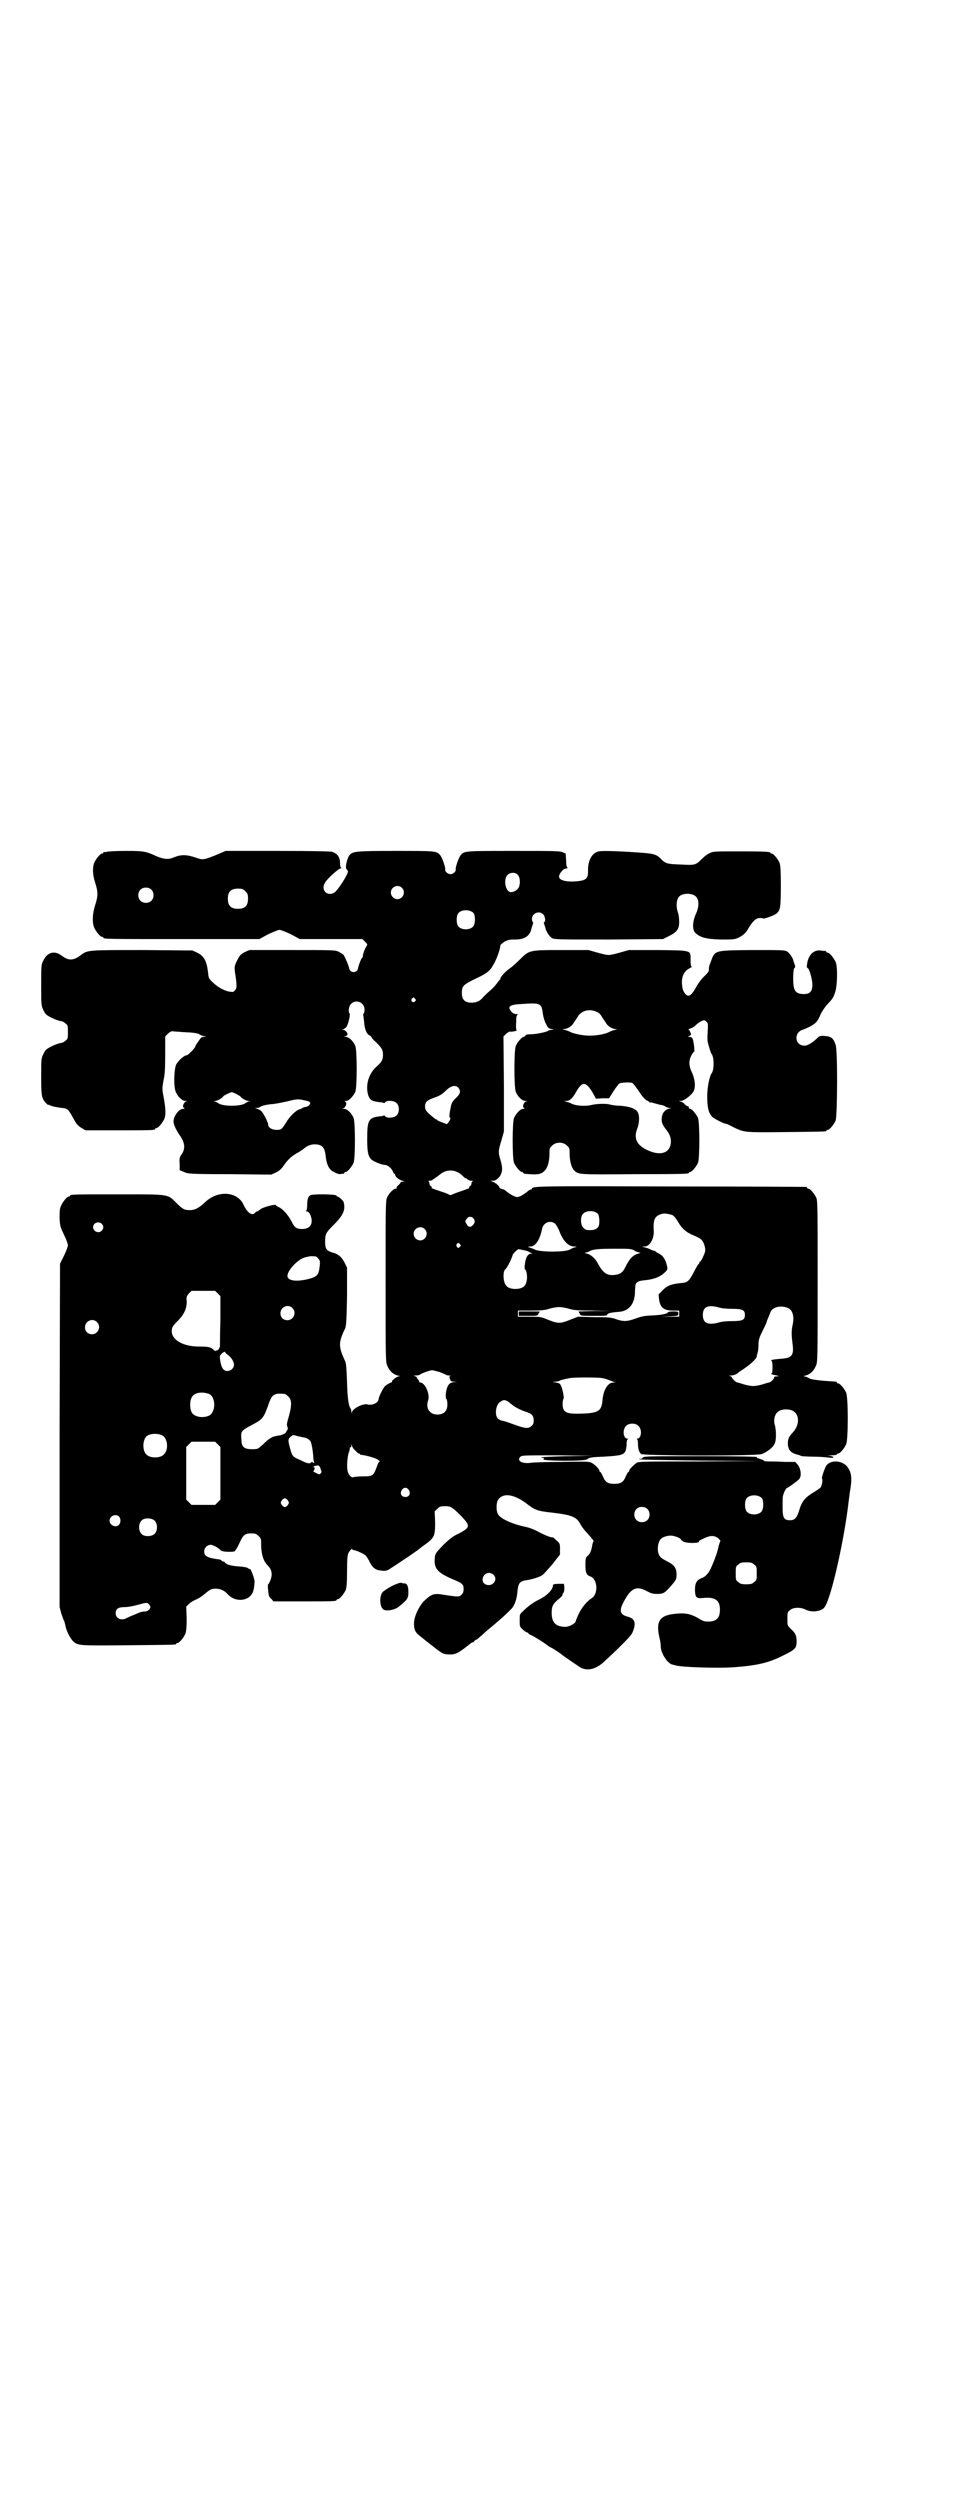 <?xml version="1.0" standalone="no"?>
<!DOCTYPE svg PUBLIC "-//W3C//DTD SVG 20010904//EN"
 "http://www.w3.org/TR/2001/REC-SVG-20010904/DTD/svg10.dtd">
<svg version="1.0" xmlns="http://www.w3.org/2000/svg"
 width="1100pt" height="2850pt" viewBox="0 0 1100 2850"
 preserveAspectRatio="xMidYMid meet">
<g transform="translate(0,2850) scale(0.5,-0.5)"
fill="#000000" stroke="none">
<path d="M244 3758 c-3 -1 -6 -1 -7 0 0 0 -1 0 -1 -2 0 -1 -1 -2 -3 -2 -4 0
-14 -12 -18 -21 -4 -11 -4 -26 2 -45 7 -21 7 -31 0 -52 -6 -19 -7 -39 -2 -51
4 -9 14 -21 18 -21 2 0 3 -1 3 -2 0 -3 14 -3 183 -3 l173 0 20 11 c11 5 23 10
26 10 3 0 15 -5 26 -10 l20 -11 71 0 72 0 6 -6 c6 -6 6 -6 3 -11 -4 -6 -8 -18
-8 -22 0 -2 -1 -4 -2 -4 -1 0 -8 -17 -9 -24 -2 -11 -18 -11 -20 0 -1 6 -10 27
-13 31 -2 2 -7 5 -11 7 -7 4 -15 4 -106 4 l-98 0 -11 -5 c-9 -5 -11 -7 -17
-19 -6 -12 -6 -14 -5 -25 5 -32 5 -38 0 -43 -3 -4 -5 -4 -11 -3 -11 1 -28 10
-39 21 -9 8 -10 10 -11 21 -3 28 -9 39 -25 47 l-11 5 -115 1 c-127 0 -124 0
-140 -12 -16 -12 -27 -13 -43 -1 -17 13 -34 8 -43 -13 -4 -7 -4 -14 -4 -54 0
-45 0 -46 5 -57 5 -10 6 -11 20 -18 8 -4 17 -7 20 -7 2 0 7 -2 10 -5 6 -4 6
-6 6 -20 0 -14 0 -16 -6 -20 -3 -3 -8 -5 -10 -5 -3 0 -12 -3 -20 -7 -14 -7
-15 -8 -20 -18 -5 -10 -5 -12 -5 -52 0 -44 1 -49 11 -60 3 -3 5 -5 5 -4 0 1 2
0 4 -1 4 -2 12 -4 27 -6 13 -1 15 -3 26 -23 7 -13 10 -17 18 -22 l10 -6 74 0
c74 0 85 0 85 3 0 1 1 2 3 2 4 0 14 12 18 21 4 10 3 25 -2 52 -3 16 -3 18 0
35 3 13 4 26 4 59 l0 42 6 6 c4 4 8 6 11 6 3 -1 13 -1 22 -2 23 -1 33 -2 39
-5 2 -2 6 -3 9 -4 7 -1 8 -2 1 -2 -5 0 -7 -2 -12 -10 -4 -5 -7 -10 -7 -11 0
-4 -17 -21 -20 -21 -6 0 -19 -12 -24 -21 -5 -12 -6 -50 -1 -62 5 -12 15 -21
22 -21 5 0 5 -1 2 -1 -6 -2 -10 -13 -5 -15 2 -1 2 -2 -2 -2 -10 0 -22 -17 -22
-29 0 -7 6 -20 16 -34 10 -15 11 -28 3 -40 -5 -7 -6 -9 -5 -23 l0 -14 10 -4
c8 -4 13 -5 104 -5 l95 -1 11 5 c8 4 13 9 17 15 9 13 17 21 29 28 6 3 13 8 16
10 8 7 16 11 26 11 17 0 23 -7 25 -25 2 -21 8 -33 19 -38 5 -3 11 -5 14 -5 3
1 6 1 8 1 1 1 2 1 2 2 0 1 1 2 3 2 4 0 14 12 18 21 4 11 4 91 0 102 -5 12 -15
21 -22 21 -5 0 -5 1 -2 1 6 2 10 13 5 15 -2 1 -2 2 2 2 6 0 16 10 21 21 4 11
4 93 0 104 -5 12 -15 21 -22 21 -4 0 -5 1 -2 1 3 1 5 2 6 4 1 4 -5 11 -10 11
-4 0 -4 1 0 1 2 1 5 3 7 5 4 4 10 28 8 31 -4 4 -2 17 3 22 11 12 31 4 31 -13
0 -4 -1 -8 -2 -9 -1 -1 -2 -2 -1 -3 0 0 1 -8 2 -16 1 -17 6 -28 13 -31 2 -1 4
-3 4 -4 0 -1 4 -6 10 -11 13 -13 16 -17 16 -29 0 -11 -3 -17 -16 -28 -17 -16
-24 -41 -18 -63 4 -12 8 -15 28 -17 3 0 7 -1 8 -2 0 0 2 0 3 2 4 5 21 4 26 -2
7 -6 7 -22 0 -28 -5 -6 -22 -7 -26 -2 -1 2 -3 2 -3 2 -1 -1 -5 -2 -8 -2 -27
-3 -30 -8 -30 -52 0 -30 2 -39 10 -47 6 -5 24 -12 31 -12 6 0 16 -9 18 -16 1
-2 2 -4 3 -4 1 0 2 -1 2 -3 0 -4 9 -11 16 -13 7 -2 7 -2 2 -2 -4 0 -6 -1 -6
-2 0 -1 -2 -4 -5 -6 -3 -3 -5 -5 -4 -6 1 -1 0 -2 -2 -2 -5 0 -16 -11 -20 -21
-3 -7 -3 -28 -3 -191 0 -176 0 -184 4 -192 5 -12 13 -19 23 -22 6 -1 7 -2 3
-2 -5 0 -19 -12 -15 -12 1 0 -1 -2 -5 -3 -4 -2 -9 -5 -11 -7 -4 -3 -15 -25
-15 -30 0 -8 -15 -15 -25 -12 -10 3 -34 -9 -36 -18 0 -5 0 -5 -1 1 0 3 -1 7
-2 8 -4 5 -7 21 -8 59 -1 31 -2 43 -4 48 -16 34 -16 43 0 76 2 6 3 17 4 73 l0
65 -5 10 c-6 13 -15 21 -27 24 -14 4 -18 8 -18 24 0 19 1 21 22 42 20 20 25
33 20 50 -1 3 -11 12 -14 12 -1 0 -2 1 -2 2 0 3 -41 4 -56 2 -8 -1 -11 -8 -11
-25 0 -5 -1 -11 -2 -11 -1 -1 -1 -2 1 -2 5 0 9 -7 11 -17 2 -15 -6 -23 -22
-23 -12 0 -17 3 -24 18 -8 15 -20 28 -29 32 -3 1 -6 3 -6 4 0 4 -33 -5 -37
-10 -2 -2 -5 -4 -6 -4 -1 0 -4 -1 -5 -3 -6 -8 -18 0 -26 18 -14 31 -59 34 -88
6 -14 -13 -23 -18 -35 -18 -13 0 -17 3 -30 16 -21 21 -15 20 -131 20 -100 0
-112 0 -112 -3 0 -1 -1 -2 -3 -2 -4 0 -14 -12 -18 -22 -3 -6 -3 -13 -3 -28 1
-18 2 -20 10 -37 5 -10 9 -21 9 -24 0 -3 -4 -14 -9 -24 l-9 -18 -1 -392 0
-391 4 -15 c3 -8 5 -15 6 -16 1 -1 2 -6 3 -10 2 -13 12 -32 19 -38 11 -9 14
-9 125 -8 107 1 109 1 109 3 0 1 1 2 3 2 4 0 14 12 18 21 2 6 3 14 3 35 l-1
27 6 6 c4 4 11 8 16 10 5 2 13 7 19 12 14 12 17 13 27 13 9 0 19 -4 26 -12 14
-16 38 -18 52 -5 7 7 9 16 10 33 0 7 -9 31 -11 29 0 -1 -2 0 -3 1 -3 3 -12 4
-26 5 -13 1 -25 4 -28 9 0 1 -2 2 -4 2 -1 0 -3 1 -3 2 -1 1 -4 3 -8 3 -24 3
-32 7 -32 18 0 8 7 15 15 15 5 0 18 -7 23 -13 3 -3 24 -4 31 -2 2 1 7 9 11 18
9 20 13 23 28 23 9 0 11 -1 16 -6 6 -5 6 -7 6 -20 0 -20 5 -37 14 -46 7 -7 10
-13 10 -22 0 -7 -5 -20 -8 -22 -1 0 -1 -6 0 -14 1 -12 2 -15 7 -19 l5 -6 67 0
c66 0 77 0 77 3 0 1 1 2 3 2 4 0 14 12 18 21 2 6 3 15 3 42 0 29 1 36 3 42 4
7 9 12 9 9 0 -1 1 -2 2 -2 3 1 24 -8 28 -12 2 -2 7 -9 10 -16 7 -13 13 -18 28
-19 6 -1 11 0 16 3 8 5 58 38 61 41 1 0 8 6 16 12 27 19 28 22 28 55 l-1 24 6
6 c6 6 7 6 21 6 9 0 14 -3 31 -20 18 -18 21 -24 15 -31 -2 -2 -11 -8 -19 -12
-12 -5 -19 -11 -33 -24 -21 -22 -20 -21 -21 -35 -1 -21 8 -30 40 -44 24 -10
26 -12 26 -23 0 -6 -1 -9 -5 -13 -5 -5 -7 -5 -40 0 -22 4 -28 2 -44 -13 -11
-10 -23 -34 -24 -49 -1 -15 2 -23 11 -30 4 -3 17 -14 29 -23 25 -20 27 -21 43
-21 13 0 21 5 47 26 2 1 4 2 5 2 1 0 2 1 2 2 0 0 2 3 6 4 3 2 8 7 12 10 4 4
10 9 12 11 20 16 46 39 54 48 8 7 14 24 15 42 2 17 5 22 19 24 14 2 34 8 39
13 2 1 12 13 22 24 l17 22 0 12 c0 12 0 13 -8 20 -5 5 -9 8 -9 7 -2 -1 -16 4
-31 12 -9 5 -21 10 -31 12 -29 6 -56 18 -62 28 -5 7 -5 27 0 34 11 16 36 13
66 -10 18 -14 23 -16 60 -20 42 -5 53 -10 61 -25 2 -4 8 -13 14 -19 17 -19 18
-21 16 -22 -1 -1 -2 -5 -3 -11 -2 -11 -5 -18 -11 -22 -3 -3 -4 -6 -4 -19 0
-18 2 -24 11 -27 17 -6 19 -40 3 -50 -11 -7 -23 -22 -29 -35 -4 -8 -7 -16 -7
-17 0 -5 -16 -14 -26 -13 -20 1 -29 10 -29 32 0 15 3 21 17 32 6 5 9 9 8 9 -1
0 -1 1 1 3 2 3 3 6 3 13 l-1 9 -12 0 c-9 0 -13 -1 -13 -3 0 -10 -13 -24 -34
-34 -12 -6 -23 -14 -35 -26 -7 -6 -7 -7 -7 -20 0 -14 0 -15 7 -21 4 -4 9 -7
10 -7 2 0 3 -1 3 -2 0 -1 2 -2 4 -3 6 -2 35 -20 43 -27 2 -1 3 -2 4 -2 1 0 17
-10 22 -14 10 -8 40 -28 46 -32 16 -8 33 -4 51 11 5 5 22 20 37 35 24 24 29
29 32 38 7 19 3 28 -12 32 -19 5 -21 14 -8 37 16 29 28 34 52 21 9 -5 14 -6
23 -6 14 0 17 2 32 19 11 13 12 14 12 25 0 15 -5 22 -21 30 -15 8 -18 10 -21
21 -2 9 0 23 5 29 3 5 15 9 24 9 8 0 23 -6 23 -9 0 -1 3 -3 6 -5 6 -3 29 -4
34 -1 2 1 2 2 1 2 -1 0 3 3 10 6 16 8 26 8 35 0 3 -3 5 -6 4 -6 -1 0 -2 -5 -4
-11 -2 -12 -10 -34 -18 -51 -5 -11 -12 -19 -21 -22 -12 -5 -15 -12 -15 -28 1
-17 3 -19 21 -17 26 2 36 -6 36 -27 0 -19 -8 -27 -27 -27 -10 0 -13 2 -23 8
-16 9 -28 12 -49 10 -38 -3 -48 -16 -39 -55 2 -7 3 -16 3 -20 0 -15 15 -38 26
-41 1 0 4 -1 8 -2 12 -4 98 -7 135 -4 52 4 77 10 109 26 29 14 32 17 32 33 0
14 -3 19 -14 29 -7 7 -7 7 -7 22 0 14 0 16 6 20 7 7 25 7 36 1 14 -7 36 -4 43
6 15 21 45 154 55 243 1 7 2 14 2 16 6 33 5 46 -4 59 -10 16 -38 19 -49 5 -3
-4 -12 -29 -10 -30 2 -2 0 -15 -3 -20 -2 -2 -10 -8 -19 -13 -17 -11 -24 -19
-30 -39 -5 -17 -10 -23 -21 -23 -14 0 -17 5 -17 30 0 11 0 23 1 26 2 8 7 18
10 18 1 0 20 13 26 19 7 6 5 24 -2 33 l-6 7 -24 0 c-13 1 -30 1 -37 1 -7 0
-12 1 -11 2 0 1 -3 2 -9 4 -7 2 -8 3 -6 4 2 1 -46 2 -127 2 -115 0 -131 0
-134 -3 -1 -2 -3 -3 -4 -3 -4 0 -5 0 -4 -1 1 -1 64 -2 140 -3 l138 -1 -139 -1
c-128 0 -139 0 -145 -3 -7 -5 -17 -15 -17 -18 0 -2 -1 -3 -2 -3 -1 0 -3 -4 -6
-10 -5 -13 -11 -17 -26 -17 -15 0 -21 4 -26 17 -3 6 -5 10 -6 10 -1 0 -2 1 -2
3 0 3 -10 14 -18 18 -6 3 -12 3 -67 2 -33 0 -65 -1 -71 -2 -21 -3 -34 5 -24
14 3 3 11 3 85 3 l82 -1 -62 -1 c-40 -1 -61 -2 -58 -3 2 -1 5 -1 6 -1 1 0 1
-1 -1 -3 -3 -4 96 -5 100 0 4 4 11 5 38 6 37 2 45 4 49 12 2 4 3 11 3 17 0 6
1 10 3 11 1 0 1 1 -1 1 -10 0 -12 21 -3 29 6 7 22 7 28 0 9 -8 7 -29 -3 -29
-2 0 -2 -1 0 -1 1 -1 2 -5 2 -11 0 -11 2 -18 7 -23 5 -4 264 -5 276 0 12 5 25
15 28 22 5 7 5 32 1 45 -3 10 0 23 6 28 8 9 32 9 40 0 11 -10 9 -31 -4 -45
-11 -12 -12 -16 -12 -28 1 -12 6 -19 20 -23 5 -1 10 -3 12 -4 2 0 13 -1 25 -1
12 0 28 -1 35 -2 8 -1 12 -1 12 1 0 1 -4 2 -9 3 -8 0 -8 0 4 1 7 0 13 1 13 2
0 1 1 2 3 2 4 0 14 12 18 21 5 11 5 107 0 118 -4 9 -14 21 -18 21 -2 0 -3 1
-3 2 0 1 -1 1 -2 2 -2 0 -15 1 -29 2 -19 2 -28 3 -33 6 -3 2 -8 4 -11 4 -2 0
-1 1 4 2 10 3 18 10 23 22 4 8 4 16 4 192 0 163 0 184 -3 191 -4 9 -14 21 -18
21 -2 0 -3 1 -3 2 0 1 -1 2 -2 2 -2 0 -138 1 -304 1 -298 1 -322 1 -322 -5 0
-1 -1 -2 -3 -2 -1 0 -6 -3 -9 -6 -4 -3 -10 -7 -14 -9 -8 -3 -8 -3 -15 0 -5 2
-11 6 -15 9 -4 4 -9 7 -12 7 -3 1 -6 2 -6 3 0 4 -10 12 -16 14 l-5 2 6 0 c5 0
8 2 14 8 8 10 9 20 3 40 -5 16 -5 20 2 43 l6 21 0 108 -1 109 6 6 c4 3 8 6 9
5 3 -1 18 2 15 3 -1 1 -2 8 -1 18 0 14 1 17 4 18 1 0 0 1 -3 1 -7 0 -11 3 -15
10 -5 8 2 12 27 13 43 3 45 2 48 -23 1 -7 4 -17 7 -22 4 -9 6 -11 12 -12 7 -1
7 -1 1 -2 -3 0 -7 -1 -8 -2 -3 -3 -28 -8 -40 -8 -7 0 -11 -1 -12 -3 -1 -2 -3
-3 -4 -3 -4 0 -15 -13 -18 -21 -4 -11 -4 -93 0 -104 5 -12 15 -21 22 -21 5 0
5 -1 2 -1 -6 -2 -10 -13 -5 -15 2 -1 2 -2 -2 -2 -6 0 -16 -10 -21 -21 -4 -11
-4 -91 0 -102 4 -9 14 -21 18 -21 2 0 3 -1 3 -2 0 -1 1 -1 3 -2 30 -3 38 -2
47 8 6 6 10 22 10 37 0 12 0 14 6 19 8 9 26 9 34 0 6 -5 6 -7 6 -19 0 -15 4
-31 10 -37 10 -10 7 -10 137 -9 124 0 125 1 125 3 0 1 1 2 3 2 4 0 14 12 18
21 4 11 4 91 0 102 -4 9 -14 21 -18 21 -2 0 -3 1 -3 3 0 2 -1 3 -3 3 -1 0 -4
2 -6 4 -1 2 -5 5 -8 6 l-6 2 5 0 c6 0 20 10 27 19 7 9 6 27 -1 44 -8 16 -9 28
-2 41 2 4 5 8 6 8 2 0 -1 27 -4 31 -1 2 -4 3 -7 3 -4 0 -4 0 0 2 4 2 5 3 3 7
-1 3 -3 7 -4 7 -2 1 0 2 3 3 4 1 9 4 12 7 6 6 16 12 20 12 1 0 4 -2 6 -4 3 -3
3 -6 2 -23 -1 -16 -1 -21 3 -33 2 -8 5 -16 6 -17 6 -7 6 -37 0 -44 -5 -7 -10
-32 -10 -53 0 -25 3 -37 11 -46 4 -4 27 -16 31 -16 2 0 9 -3 18 -8 25 -12 24
-12 120 -11 90 1 92 1 92 3 0 1 1 2 3 2 4 0 14 12 18 21 4 11 5 160 0 173 -5
15 -10 19 -24 20 -10 1 -13 0 -16 -3 -11 -11 -23 -19 -31 -19 -22 0 -25 29 -5
36 12 4 27 12 31 17 3 2 8 11 11 19 4 8 11 18 16 23 12 13 13 15 17 27 5 14 6
58 1 69 -4 9 -14 21 -18 21 -2 0 -3 1 -3 2 0 1 -1 1 -2 2 -2 0 -7 0 -11 1 -16
2 -28 -10 -31 -30 -1 -6 -1 -9 1 -10 4 -1 11 -26 11 -38 0 -17 -7 -23 -26 -21
-8 1 -14 5 -16 14 -3 11 -2 44 1 45 2 1 2 3 1 7 -1 3 -3 7 -3 9 -2 8 -9 18
-15 22 -6 3 -13 3 -80 3 -87 -1 -84 0 -94 -27 -3 -7 -5 -14 -4 -17 0 -4 -2 -8
-12 -17 -6 -6 -14 -17 -17 -23 -7 -13 -13 -20 -18 -20 -6 0 -13 10 -14 21 -3
20 3 34 16 41 4 2 7 4 6 4 -2 0 -3 4 -3 16 0 22 4 21 -76 22 l-65 0 -21 -6
c-26 -7 -24 -7 -50 0 l-21 6 -62 0 c-72 0 -73 0 -94 -21 -7 -7 -16 -15 -21
-19 -11 -7 -24 -21 -24 -25 0 -2 -1 -3 -2 -3 0 0 -3 -4 -6 -8 -3 -4 -9 -11
-15 -16 -6 -5 -13 -12 -16 -15 -7 -9 -15 -13 -27 -13 -15 0 -22 7 -22 22 0 16
3 19 32 33 24 11 33 18 39 30 8 12 17 38 17 46 0 1 4 4 9 8 8 4 11 5 24 5 23
0 34 8 38 25 0 2 2 6 3 10 1 3 1 5 0 5 -1 0 -2 3 -2 7 0 13 17 20 26 10 4 -4
6 -17 2 -17 -1 0 -1 -2 0 -5 1 -4 3 -8 3 -10 2 -8 9 -18 15 -22 7 -3 16 -3
130 -3 l123 1 14 7 c18 9 23 16 23 32 0 7 -1 17 -3 22 -5 15 -3 31 4 37 8 7
28 7 36 0 9 -7 9 -24 1 -41 -8 -18 -8 -35 -2 -42 11 -11 24 -15 59 -16 31 0
31 0 42 5 9 5 13 8 19 17 11 19 18 26 27 27 4 0 8 0 8 -1 1 -2 27 7 32 12 8 7
9 16 9 63 0 36 -1 46 -3 52 -4 9 -14 21 -18 21 -2 0 -3 1 -3 2 0 2 -11 3 -71
3 -59 0 -60 0 -69 -5 -5 -2 -12 -8 -16 -12 -14 -14 -15 -15 -48 -13 -32 1 -35
2 -46 13 -9 10 -17 12 -46 14 -39 3 -87 5 -95 3 -16 -3 -26 -21 -25 -46 0 -15
-4 -20 -23 -22 -30 -3 -48 3 -42 15 3 7 10 14 15 14 3 0 4 1 3 2 -2 1 -3 7 -3
16 l-1 16 -7 3 c-7 3 -23 3 -112 3 -110 0 -112 0 -120 -9 -5 -5 -13 -29 -12
-33 1 -5 -6 -11 -12 -11 -6 0 -13 6 -12 11 1 4 -7 28 -12 33 -8 9 -11 9 -101
9 -90 0 -97 -1 -105 -9 -6 -7 -11 -30 -7 -33 2 -1 3 -4 3 -5 0 -7 -23 -43 -31
-48 -16 -10 -32 6 -21 23 5 9 31 32 35 32 2 0 3 1 2 1 -2 1 -3 5 -3 12 0 13
-6 21 -18 25 -5 1 -41 2 -125 2 l-118 0 -21 -9 c-30 -12 -31 -12 -48 -6 -21 7
-33 7 -50 0 -11 -5 -23 -4 -39 3 -24 11 -29 12 -70 12 -21 0 -40 -1 -43 -2z
m937 -52 c6 -5 7 -20 3 -29 -3 -6 -11 -11 -18 -11 -12 0 -18 28 -8 39 6 6 17
7 23 1z m-264 -30 c10 -9 3 -26 -10 -26 -8 0 -15 7 -15 15 0 13 16 20 25 11z
m-572 -4 c7 -6 7 -19 1 -25 -6 -7 -19 -7 -25 -1 -7 6 -7 19 -1 25 6 7 19 7 25
1z m215 -4 c5 -5 6 -7 6 -17 0 -16 -7 -23 -23 -23 -16 0 -23 7 -23 23 0 16 7
23 23 23 10 0 12 -1 17 -6z m521 -50 c4 -6 4 -24 -1 -30 -7 -9 -27 -9 -34 0
-5 6 -5 24 0 30 7 9 27 9 35 0z m-134 -195 c3 -3 3 -3 0 -6 -4 -5 -11 1 -7 6
4 4 4 4 7 0z m415 -30 c5 -2 9 -6 12 -12 3 -4 5 -8 6 -9 1 -1 2 -3 4 -6 3 -5
13 -12 20 -12 5 0 5 -1 -1 -2 -3 -1 -10 -3 -15 -6 -15 -6 -39 -9 -58 -6 -9 1
-21 4 -26 6 -5 3 -12 5 -15 6 -6 1 -6 2 -1 2 7 0 17 7 20 12 2 3 3 5 4 6 1 1
3 5 6 9 8 15 27 20 44 12z m81 -162 c2 -1 9 -10 15 -19 7 -11 14 -19 18 -21 3
-1 6 -3 6 -4 1 -1 2 -1 2 -1 0 1 3 1 8 -1 4 -1 11 -3 15 -4 4 0 9 -2 12 -4 3
-2 7 -3 9 -3 4 0 5 -1 1 -1 -13 -3 -19 -12 -19 -26 0 -7 2 -12 13 -26 7 -10
10 -20 7 -32 -5 -20 -27 -24 -55 -10 -22 11 -29 26 -21 47 5 12 6 29 2 37 -4
9 -17 14 -40 16 -10 0 -22 2 -25 3 -7 2 -26 2 -40 -1 -15 -4 -38 -2 -47 3 -3
2 -8 3 -11 4 l-6 2 6 0 c7 0 14 6 22 21 14 24 22 24 38 -3 l7 -13 15 1 15 0
10 16 c6 9 12 17 14 18 3 2 24 3 29 1z m-397 -11 c6 -7 5 -13 -4 -22 -8 -7
-12 -13 -13 -21 -3 -13 -4 -22 -3 -24 3 -3 2 -5 -2 -11 l-4 -5 -11 4 c-6 2
-11 5 -11 5 0 1 -1 2 -3 2 -1 0 -7 5 -14 11 -10 9 -11 12 -11 19 0 9 5 14 20
19 12 4 19 8 27 16 12 12 23 14 29 7z m-507 -14 c4 -2 8 -5 9 -5 3 -5 14 -11
19 -11 6 -1 6 -1 1 -1 -3 -1 -6 -3 -8 -4 -9 -8 -53 -8 -62 0 -2 1 -5 3 -8 4
-5 0 -5 0 1 1 5 0 16 6 19 11 2 2 15 8 18 9 2 0 7 -2 11 -4z m157 -15 c7 -1
11 -3 12 -5 0 -5 -6 -10 -13 -10 -3 -1 -5 -2 -5 -2 0 -1 -3 -2 -6 -3 -8 -2
-22 -15 -31 -30 -10 -16 -11 -17 -22 -17 -10 0 -19 5 -19 12 0 5 -11 27 -16
31 -2 2 -6 4 -9 5 -6 2 -6 2 -1 2 3 0 6 1 7 2 4 3 16 6 31 7 8 1 23 4 32 6 19
5 25 6 40 2z m351 -165 c4 -2 8 -6 10 -8 2 -2 4 -4 5 -4 1 0 4 -1 5 -3 2 -2 6
-3 9 -3 3 0 4 -1 3 -1 -2 -1 -3 -3 -3 -5 0 -2 -1 -5 -3 -6 -2 -1 -3 -3 -2 -4
1 -1 -5 -3 -31 -12 l-12 -5 -11 5 c-27 9 -33 11 -32 12 1 1 0 3 -2 4 -2 1 -3
4 -3 6 0 2 -1 4 -2 5 -2 0 -1 1 2 1 3 0 7 1 8 3 2 1 5 3 6 4 2 1 7 5 11 8 12
10 29 11 42 3z m318 -94 c3 -5 4 -22 1 -28 -4 -7 -12 -10 -28 -8 -1 0 -4 2 -7
5 -6 6 -7 24 -1 31 7 9 27 9 35 0z m169 -2 c4 -2 8 -7 13 -15 9 -16 19 -25 37
-32 7 -3 15 -7 17 -10 5 -4 10 -19 8 -27 -2 -7 -9 -22 -11 -22 -1 0 -2 -1 -2
-3 0 -1 -1 -3 -2 -3 -1 -1 -6 -9 -11 -19 -10 -19 -14 -23 -26 -24 -24 -2 -34
-6 -44 -16 l-10 -10 1 -11 c3 -20 11 -26 33 -26 l13 0 0 -7 0 -7 -20 0 -21 1
20 0 c19 1 19 1 19 6 0 5 -1 5 -12 5 -7 0 -12 -1 -12 -2 0 -3 -13 -6 -34 -7
-22 -1 -25 -2 -45 -9 -15 -5 -23 -5 -38 0 -10 4 -17 5 -50 5 l-38 1 -18 -7
c-22 -9 -28 -9 -50 0 -17 7 -18 7 -43 7 l-26 0 0 7 0 7 30 0 c23 0 32 1 41 4
6 2 17 4 23 4 6 0 17 -2 23 -4 10 -3 19 -4 55 -4 l43 -1 -38 0 -39 -1 3 -5 c2
-5 2 -5 33 -5 25 0 30 0 30 3 0 3 11 5 25 6 23 1 37 17 38 43 0 7 1 14 1 16 0
8 7 12 20 13 21 2 35 7 45 16 9 8 9 9 7 18 -3 12 -8 21 -15 25 -3 2 -7 4 -9 5
-1 2 -5 4 -8 4 -3 1 -7 3 -9 4 -2 1 -6 2 -9 3 -7 1 -8 2 -1 2 12 0 22 18 21
36 -2 27 3 35 21 39 5 1 14 -1 21 -3z m-452 -10 c2 -5 2 -6 -1 -11 -6 -8 -12
-8 -16 0 -4 6 -4 7 0 12 4 7 13 6 17 -1z m-850 -10 c5 -5 5 -11 0 -16 -10 -10
-27 5 -16 16 4 4 12 4 16 0z m1035 0 c2 -2 7 -10 10 -18 8 -21 20 -34 34 -34
6 0 6 0 1 -2 -3 0 -8 -3 -12 -5 -10 -6 -67 -6 -79 0 -4 2 -10 4 -13 5 -4 1 -4
2 2 2 12 0 22 15 27 40 3 15 19 21 30 12z m-298 -12 c10 -9 3 -26 -10 -26 -8
0 -15 7 -15 15 0 13 16 20 25 11z m81 -35 c2 -2 2 -4 -1 -6 -3 -3 -3 -3 -6 0
-3 3 -1 9 3 9 1 0 3 -1 4 -3z m399 -15 c4 -2 9 -4 12 -4 2 0 0 -1 -4 -2 -12
-3 -20 -11 -30 -31 -6 -13 -13 -17 -27 -18 -16 -1 -25 6 -37 29 -6 10 -15 18
-24 20 -5 1 -6 2 -3 2 2 0 7 2 9 3 8 5 20 6 61 6 32 0 36 0 43 -5z m-255 2 c6
-1 12 -3 13 -4 1 -1 4 -2 6 -3 4 -1 4 -1 0 -1 -8 0 -13 -8 -15 -23 -1 -7 -1
-13 0 -13 4 -2 6 -18 4 -26 -2 -11 -7 -16 -18 -18 -10 -2 -23 0 -28 6 -8 7 -9
33 -3 38 4 2 16 27 17 33 1 3 9 11 13 13 1 0 6 -1 11 -2z m-469 -18 c6 -6 6
-8 4 -23 -2 -16 -6 -20 -25 -25 -28 -7 -48 -4 -48 7 0 11 18 32 34 40 4 2 12
4 19 5 10 0 13 0 16 -4z m-228 -81 l6 -6 0 -54 c-1 -30 -1 -57 -1 -60 -1 -6
-6 -11 -8 -10 -1 1 -2 0 -2 -1 0 -1 -2 0 -5 3 -6 6 -13 7 -33 7 -36 0 -62 15
-62 35 0 9 2 12 17 27 12 13 18 27 17 43 -1 8 0 10 5 16 l6 6 27 0 27 0 6 -6z
m170 -33 c11 -10 3 -28 -11 -28 -9 0 -16 6 -16 16 0 14 17 22 27 12z m974 1
c6 -2 18 -3 30 -3 24 0 29 -3 29 -14 0 -11 -5 -14 -29 -14 -12 0 -24 -1 -30
-3 -25 -7 -37 -2 -37 17 0 19 12 24 37 17z m159 -2 c9 -5 13 -19 9 -37 -3 -13
-3 -24 0 -46 2 -16 0 -23 -6 -27 -4 -3 -8 -4 -33 -6 -7 -1 -12 -2 -10 -3 2 -1
3 -4 3 -15 0 -8 -1 -14 -1 -14 -1 1 -2 0 -2 -1 0 -1 3 -2 8 -3 10 -2 12 -3 4
-3 -3 0 -6 -1 -5 -2 1 -2 -8 -12 -12 -12 -1 0 -8 -2 -14 -4 -6 -2 -16 -4 -22
-4 -6 0 -16 2 -22 4 -6 2 -13 4 -14 4 -3 0 -13 9 -13 12 0 1 -2 2 -4 3 -4 0
-3 1 2 1 6 0 14 3 16 6 1 0 2 2 4 3 21 13 37 27 39 34 0 2 1 6 2 9 1 3 2 11 2
18 0 12 2 17 10 33 5 10 9 19 9 20 0 1 1 4 3 8 1 3 4 9 5 13 5 13 26 17 42 9z
m-1579 -31 c11 -10 3 -28 -11 -28 -9 0 -16 6 -16 16 0 14 17 22 27 12z m293
-69 c0 -1 3 -4 6 -6 7 -5 14 -15 14 -22 0 -13 -17 -20 -25 -10 -4 4 -8 22 -7
29 1 5 12 13 12 9z m489 -45 c7 -3 13 -5 14 -6 1 -1 5 -2 8 -2 3 0 5 -1 3 -1
-3 -1 -3 -2 -1 -7 1 -5 3 -6 9 -6 l7 -1 -7 0 c-9 -1 -13 -5 -16 -14 -3 -9 -4
-23 -1 -25 1 -1 2 -6 2 -12 0 -15 -8 -23 -23 -23 -18 0 -27 15 -21 32 5 14 -7
41 -18 41 -2 0 -3 1 -2 1 0 1 -1 4 -3 6 -3 3 -4 5 -3 5 1 0 0 1 -3 2 -5 2 -5
2 1 2 4 0 7 1 8 1 2 3 24 11 29 11 2 0 10 -2 17 -4z m372 -14 c5 -1 12 -3 16
-5 3 -1 8 -3 11 -4 4 0 3 -1 -2 -1 -13 0 -23 -17 -25 -40 -2 -25 -9 -30 -50
-31 -33 -1 -41 3 -41 22 0 6 1 11 2 12 2 1 -2 23 -6 30 -2 5 -5 6 -11 7 l-8 1
7 1 c4 0 8 1 9 2 1 1 5 2 9 3 4 1 10 2 14 3 10 2 63 2 75 0z m-898 -36 c16 -7
16 -43 -1 -50 -15 -6 -34 -2 -39 9 -4 8 -4 24 0 32 5 12 23 15 40 9z m173 0
c1 0 5 -3 8 -6 8 -7 8 -20 2 -42 -6 -21 -6 -22 -4 -27 1 -3 1 -6 0 -7 -1 0 -2
-3 -3 -5 -1 -3 -9 -7 -18 -8 -3 -1 -7 -1 -9 -2 -4 0 -17 -9 -18 -11 -1 0 -5
-5 -10 -9 -10 -9 -10 -9 -23 -9 -18 0 -24 5 -24 22 -2 20 -1 20 29 36 19 10
22 15 31 39 7 21 10 25 17 28 5 2 8 2 22 1z m509 -17 c3 -2 7 -6 9 -7 5 -5 20
-13 33 -17 13 -4 17 -9 17 -20 0 -5 -1 -9 -5 -12 -7 -7 -15 -6 -42 4 -11 4
-22 8 -26 8 -3 1 -7 3 -9 5 -8 9 -4 33 6 38 7 5 9 5 17 1z m-788 -78 c12 -7
14 -33 3 -43 -8 -9 -32 -9 -40 0 -9 8 -9 32 0 41 7 7 27 8 37 2z m307 -1 c4
-1 10 -2 14 -3 8 -1 12 -4 16 -8 3 -4 6 -22 7 -37 0 -5 1 -10 2 -12 1 -2 1 -2
-3 0 -2 1 -4 1 -4 0 -2 -4 -9 -3 -24 5 -19 8 -19 9 -24 27 -5 18 -5 21 1 26 6
5 6 5 15 2z m-181 -19 l6 -6 0 -60 0 -60 -6 -6 -6 -6 -27 0 -27 0 -6 6 -6 6 0
60 0 60 6 6 6 6 27 0 27 0 6 -6z m314 -14 c3 -4 7 -7 8 -7 2 0 3 -1 3 -2 0 -1
1 -1 3 -1 10 -1 28 -6 36 -10 4 -3 7 -5 6 -5 -2 0 -5 -5 -7 -12 -8 -21 -9 -22
-32 -22 -10 0 -20 -1 -22 -2 -4 -2 -12 7 -13 16 -2 9 0 35 4 43 1 4 2 7 1 8 0
0 0 1 2 1 1 0 2 2 2 5 1 4 1 4 1 -1 1 -3 4 -8 8 -11z m-79 -43 c2 -5 2 -7 0
-9 -3 -3 -4 -3 -11 1 -5 2 -7 4 -6 4 1 0 2 2 3 5 0 4 -1 5 -3 4 -1 -1 -1 -1 0
1 2 2 11 4 13 2 1 -1 3 -4 4 -8z m201 -47 c5 -8 1 -16 -8 -16 -9 0 -13 8 -8
16 2 3 5 5 8 5 3 0 6 -2 8 -5z m806 -19 c4 -6 4 -24 -1 -30 -7 -9 -27 -9 -34
0 -5 6 -5 24 0 30 7 9 27 9 35 0z m-1082 -5 c3 -5 3 -5 0 -10 -2 -3 -5 -5 -7
-5 -2 0 -5 2 -7 5 -3 5 -3 5 0 10 2 3 5 5 7 5 2 0 5 -2 7 -5z m820 -19 c7 -6
7 -19 1 -25 -6 -7 -19 -7 -25 -1 -7 6 -7 19 -1 25 6 7 19 7 25 1z m-1205 -18
c4 -5 4 -14 -1 -19 -7 -7 -21 0 -21 10 0 11 15 17 22 9z m81 -9 c7 -7 7 -23 0
-30 -6 -6 -21 -7 -28 -2 -10 7 -10 27 0 34 7 5 22 4 28 -2z m1368 -100 c6 -4
6 -6 6 -20 0 -14 0 -16 -6 -20 -4 -4 -7 -5 -18 -5 -11 0 -14 1 -18 5 -6 4 -6
6 -6 20 0 14 0 16 6 20 4 4 7 5 18 5 11 0 14 -1 18 -5z m-595 -23 c13 -13 -5
-31 -20 -21 -10 7 -3 25 10 25 3 0 8 -2 10 -4z m-785 -69 c3 -5 3 -5 0 -10 -3
-3 -6 -5 -10 -5 -4 0 -10 -1 -14 -3 -15 -6 -22 -9 -28 -12 -12 -7 -25 -1 -25
11 0 10 6 14 21 14 7 0 18 2 29 5 22 6 22 6 27 0z"/>
<path d="M1184 2705 l0 -5 22 0 c20 0 21 0 23 5 l3 5 -24 0 -24 0 0 -5z"/>
<path d="M906 2089 c-10 -3 -26 -13 -32 -18 -9 -9 -8 -36 2 -41 7 -4 25 0 33
6 21 17 23 20 23 34 0 14 -3 20 -9 20 -1 0 -4 0 -6 1 -2 1 -7 0 -11 -2z"/>
</g>
</svg>

